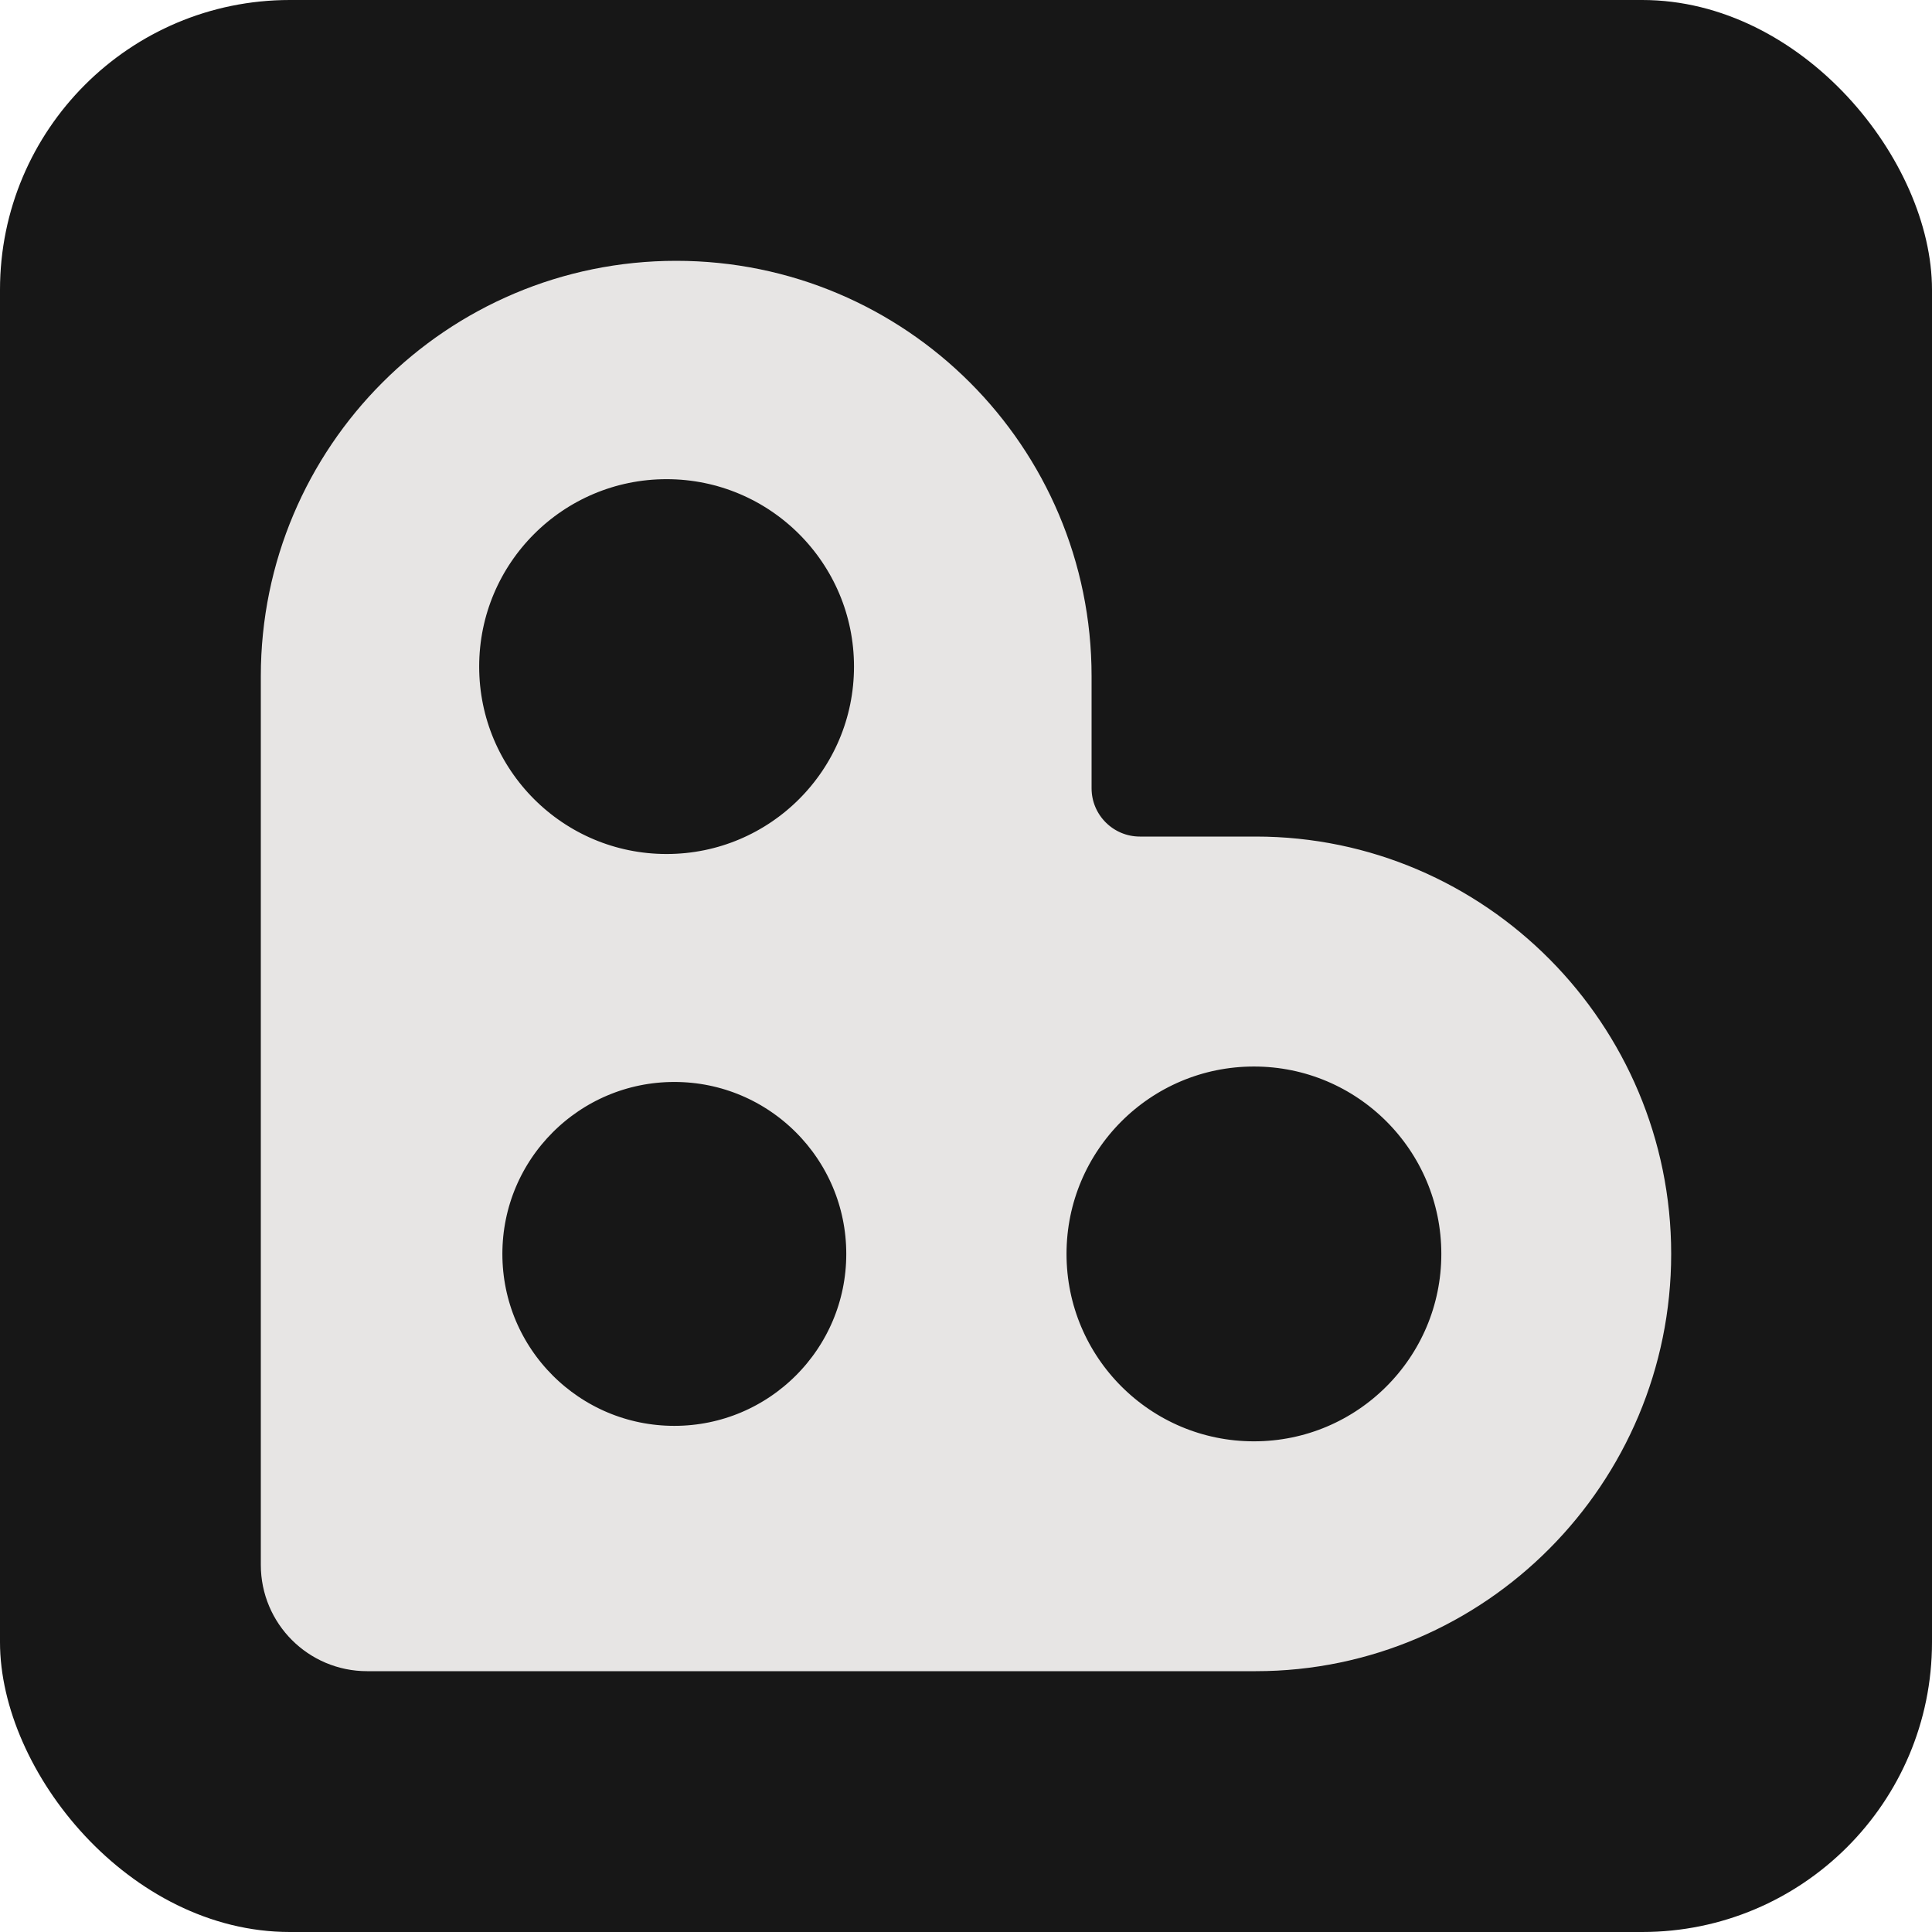 <svg width="100" height="100" viewBox="0 0 100 100" fill="none" xmlns="http://www.w3.org/2000/svg">
<rect width="100" height="100" rx="15" fill="#171717"/>
<path fill-rule="evenodd" clip-rule="evenodd" d="M19 85H65C76.046 85 85 75.946 85 64.9C85 53.854 76.046 44.8 65 44.8H59C56.791 44.8 55 43.009 55 40.8V35C55 23.954 46.046 15 35 15C23.954 15 15 23.954 15 35L15 81C15 83.209 16.791 85 19 85ZM64.903 53.703C58.717 53.703 53.703 58.717 53.703 64.903C53.703 71.088 58.717 76.103 64.903 76.103C71.088 76.103 76.103 71.088 76.103 64.903C76.103 58.717 71.088 53.703 64.903 53.703ZM24.503 64.903C24.503 59.159 29.159 54.502 34.903 54.502C40.646 54.502 45.303 59.159 45.303 64.903C45.303 70.646 40.646 75.302 34.903 75.302C29.159 75.302 24.503 70.646 24.503 64.903ZM34.502 23.302C28.317 23.302 23.302 28.317 23.302 34.502C23.302 40.688 28.317 45.703 34.502 45.703C40.688 45.703 45.703 40.688 45.703 34.502C45.703 28.317 40.688 23.302 34.502 23.302Z" fill="#E7E5E4" stroke="#E7E5E4" stroke-width="3"/>
</svg>
